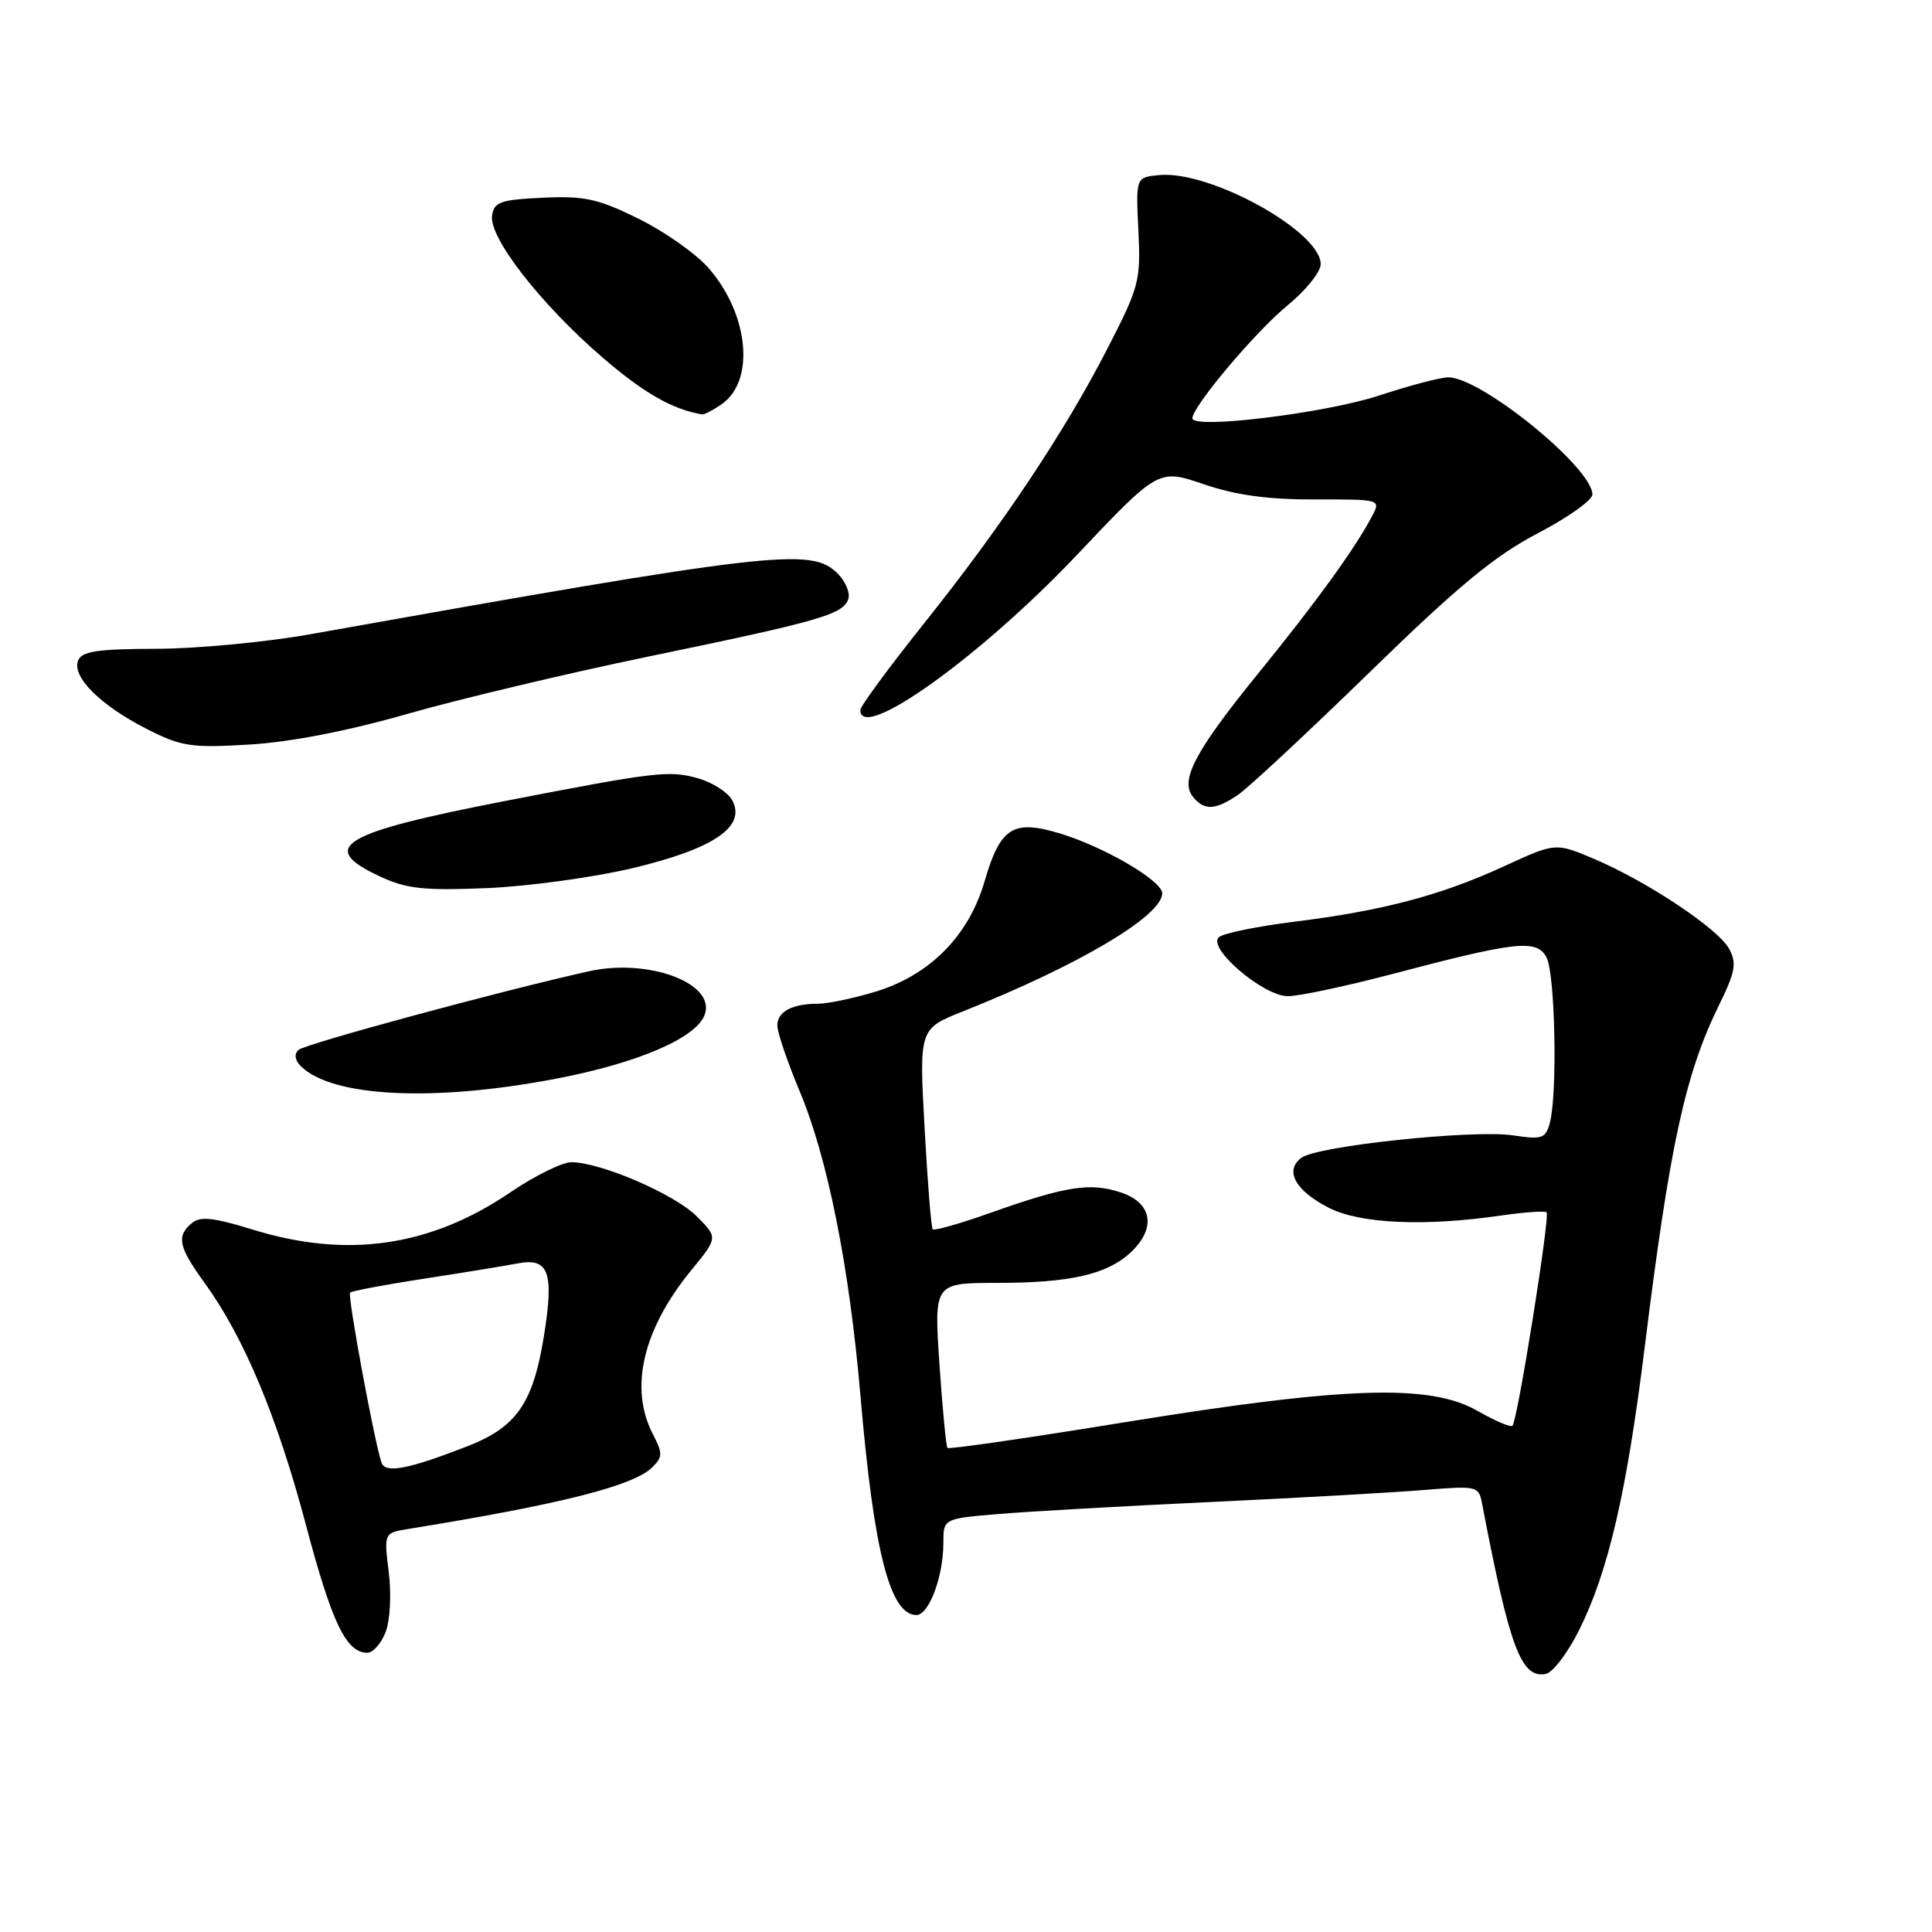 <?xml version="1.0" encoding="UTF-8" standalone="no"?>
<!DOCTYPE svg PUBLIC "-//W3C//DTD SVG 1.1//EN" "http://www.w3.org/Graphics/SVG/1.1/DTD/svg11.dtd" >
<svg xmlns="http://www.w3.org/2000/svg" xmlns:xlink="http://www.w3.org/1999/xlink" version="1.1" viewBox="0 0 256 256">
 <g >
 <path fill="currentColor"
d=" M 209.24 216.00 C 213.13 208.19 215.55 197.73 217.95 178.36 C 221.25 151.77 223.30 142.32 227.75 133.24 C 229.93 128.81 230.15 127.64 229.13 125.74 C 227.70 123.07 218.23 116.77 211.16 113.78 C 206.11 111.65 206.11 111.65 199.31 114.78 C 190.90 118.65 183.20 120.68 171.51 122.13 C 166.56 122.75 162.05 123.67 161.50 124.19 C 159.95 125.64 167.41 132.00 170.65 132.00 C 172.13 132.00 178.32 130.68 184.42 129.08 C 200.98 124.71 203.62 124.42 204.92 126.86 C 206.07 129.00 206.39 144.96 205.36 148.79 C 204.80 150.87 204.34 151.02 200.48 150.44 C 195.22 149.66 174.61 151.83 172.46 153.40 C 170.16 155.09 171.62 157.77 176.08 160.04 C 180.24 162.16 188.79 162.54 199.00 161.05 C 202.03 160.61 204.69 160.43 204.93 160.64 C 205.42 161.08 201.08 188.25 200.41 188.92 C 200.17 189.16 198.07 188.26 195.74 186.93 C 189.49 183.35 178.21 183.72 149.19 188.43 C 136.37 190.52 125.73 192.06 125.55 191.86 C 125.36 191.66 124.88 186.66 124.48 180.75 C 123.76 170.00 123.76 170.00 132.13 169.99 C 141.77 169.99 146.69 168.87 149.80 165.97 C 153.25 162.76 152.70 159.38 148.50 158.00 C 144.43 156.66 141.25 157.16 131.23 160.71 C 127.23 162.13 123.79 163.11 123.59 162.89 C 123.39 162.68 122.90 156.61 122.51 149.41 C 121.79 136.32 121.79 136.32 127.65 133.99 C 142.92 127.92 154.00 121.35 154.00 118.37 C 154.00 116.70 146.26 112.18 140.39 110.42 C 134.23 108.56 132.54 109.65 130.47 116.75 C 128.35 124.06 123.14 129.29 115.82 131.46 C 112.97 132.31 109.63 133.00 108.40 133.00 C 104.96 133.00 103.00 134.05 103.00 135.88 C 103.00 136.79 104.32 140.68 105.93 144.52 C 109.67 153.42 112.55 167.86 114.02 185.00 C 115.78 205.58 117.93 214.00 121.43 214.00 C 123.09 214.00 125.00 208.91 125.00 204.47 C 125.00 201.23 125.00 201.23 132.25 200.62 C 136.24 200.28 148.95 199.56 160.50 199.02 C 172.05 198.48 184.74 197.76 188.71 197.43 C 195.68 196.86 195.94 196.91 196.37 199.17 C 200.04 218.36 201.55 222.41 204.81 221.81 C 205.74 221.64 207.73 219.03 209.24 216.00 Z  M 51.10 216.25 C 51.70 214.70 51.87 211.23 51.51 208.31 C 50.87 203.11 50.87 203.11 54.19 202.58 C 74.31 199.32 83.98 196.88 86.45 194.41 C 87.82 193.04 87.82 192.56 86.49 189.99 C 83.36 183.93 85.19 176.13 91.59 168.32 C 95.14 163.99 95.14 163.99 92.31 161.16 C 89.37 158.22 79.58 154.00 75.71 154.00 C 74.50 154.00 70.85 155.80 67.61 158.00 C 57.03 165.19 46.00 166.79 33.53 162.94 C 28.31 161.33 26.54 161.13 25.43 162.06 C 23.34 163.79 23.64 165.21 27.13 170.02 C 32.32 177.18 36.74 187.75 40.51 201.96 C 43.98 215.06 45.87 219.00 48.68 219.00 C 49.43 219.00 50.52 217.76 51.10 216.25 Z  M 73.70 142.93 C 84.51 140.86 92.18 137.57 93.36 134.50 C 94.96 130.33 85.98 126.93 78.03 128.70 C 66.47 131.27 40.40 138.33 39.55 139.12 C 38.96 139.67 39.07 140.47 39.84 141.25 C 43.95 145.38 57.43 146.05 73.70 142.93 Z  M 83.92 115.01 C 94.61 112.45 98.89 109.53 97.03 106.05 C 96.45 104.97 94.36 103.64 92.39 103.10 C 88.64 102.06 86.80 102.28 67.00 106.12 C 45.21 110.35 42.04 112.24 50.25 116.09 C 53.85 117.78 56.03 118.02 64.50 117.68 C 70.00 117.45 78.74 116.25 83.92 115.01 Z  M 164.03 105.33 C 165.39 104.41 173.25 97.09 181.50 89.06 C 193.23 77.63 198.08 73.63 203.75 70.67 C 207.74 68.59 211.00 66.28 211.00 65.52 C 211.00 61.98 196.26 50.00 191.91 50.00 C 190.88 50.00 186.77 51.08 182.77 52.40 C 175.65 54.75 158.00 56.91 158.00 55.43 C 158.00 53.87 166.34 43.96 170.58 40.49 C 173.01 38.50 175.00 36.03 175.00 35.01 C 175.00 30.65 160.29 22.54 153.58 23.20 C 150.50 23.50 150.50 23.50 150.84 30.53 C 151.17 37.19 150.95 38.01 146.74 46.19 C 141.00 57.35 132.80 69.63 122.35 82.72 C 117.76 88.47 114.00 93.58 114.00 94.09 C 114.00 98.42 129.94 87.00 142.68 73.55 C 153.50 62.12 153.50 62.12 159.50 64.16 C 163.77 65.62 168.02 66.20 174.24 66.18 C 182.90 66.16 182.97 66.18 181.84 68.33 C 179.59 72.63 174.49 79.67 166.87 89.05 C 158.32 99.56 156.28 103.42 158.10 105.62 C 159.60 107.43 161.02 107.36 164.03 105.33 Z  M 54.00 94.59 C 60.88 92.62 75.28 89.20 86.00 86.98 C 108.54 82.32 111.62 81.44 112.39 79.43 C 112.70 78.62 112.06 77.06 110.98 75.98 C 107.51 72.51 102.50 73.09 41.00 84.06 C 35.22 85.09 26.10 85.95 20.72 85.97 C 12.82 85.99 10.82 86.30 10.34 87.55 C 9.52 89.69 13.32 93.47 19.42 96.58 C 24.03 98.92 25.29 99.12 33.00 98.66 C 38.45 98.34 45.99 96.88 54.00 94.59 Z  M 95.65 53.54 C 100.09 50.42 99.22 41.59 93.86 35.49 C 92.19 33.59 88.02 30.66 84.59 28.97 C 79.24 26.33 77.43 25.94 71.92 26.20 C 66.29 26.46 65.46 26.76 65.20 28.59 C 64.79 31.48 71.60 40.24 79.71 47.26 C 85.27 52.06 89.04 54.23 93.03 54.91 C 93.32 54.96 94.50 54.34 95.65 53.54 Z  M 50.54 193.77 C 49.56 190.82 46.02 171.64 46.39 171.28 C 46.61 171.06 51.00 170.23 56.14 169.44 C 61.29 168.65 66.92 167.73 68.65 167.40 C 72.72 166.63 73.43 168.61 72.08 176.99 C 70.64 185.94 68.46 189.09 61.95 191.63 C 54.02 194.72 51.03 195.28 50.54 193.77 Z "/>
</g>
</svg>